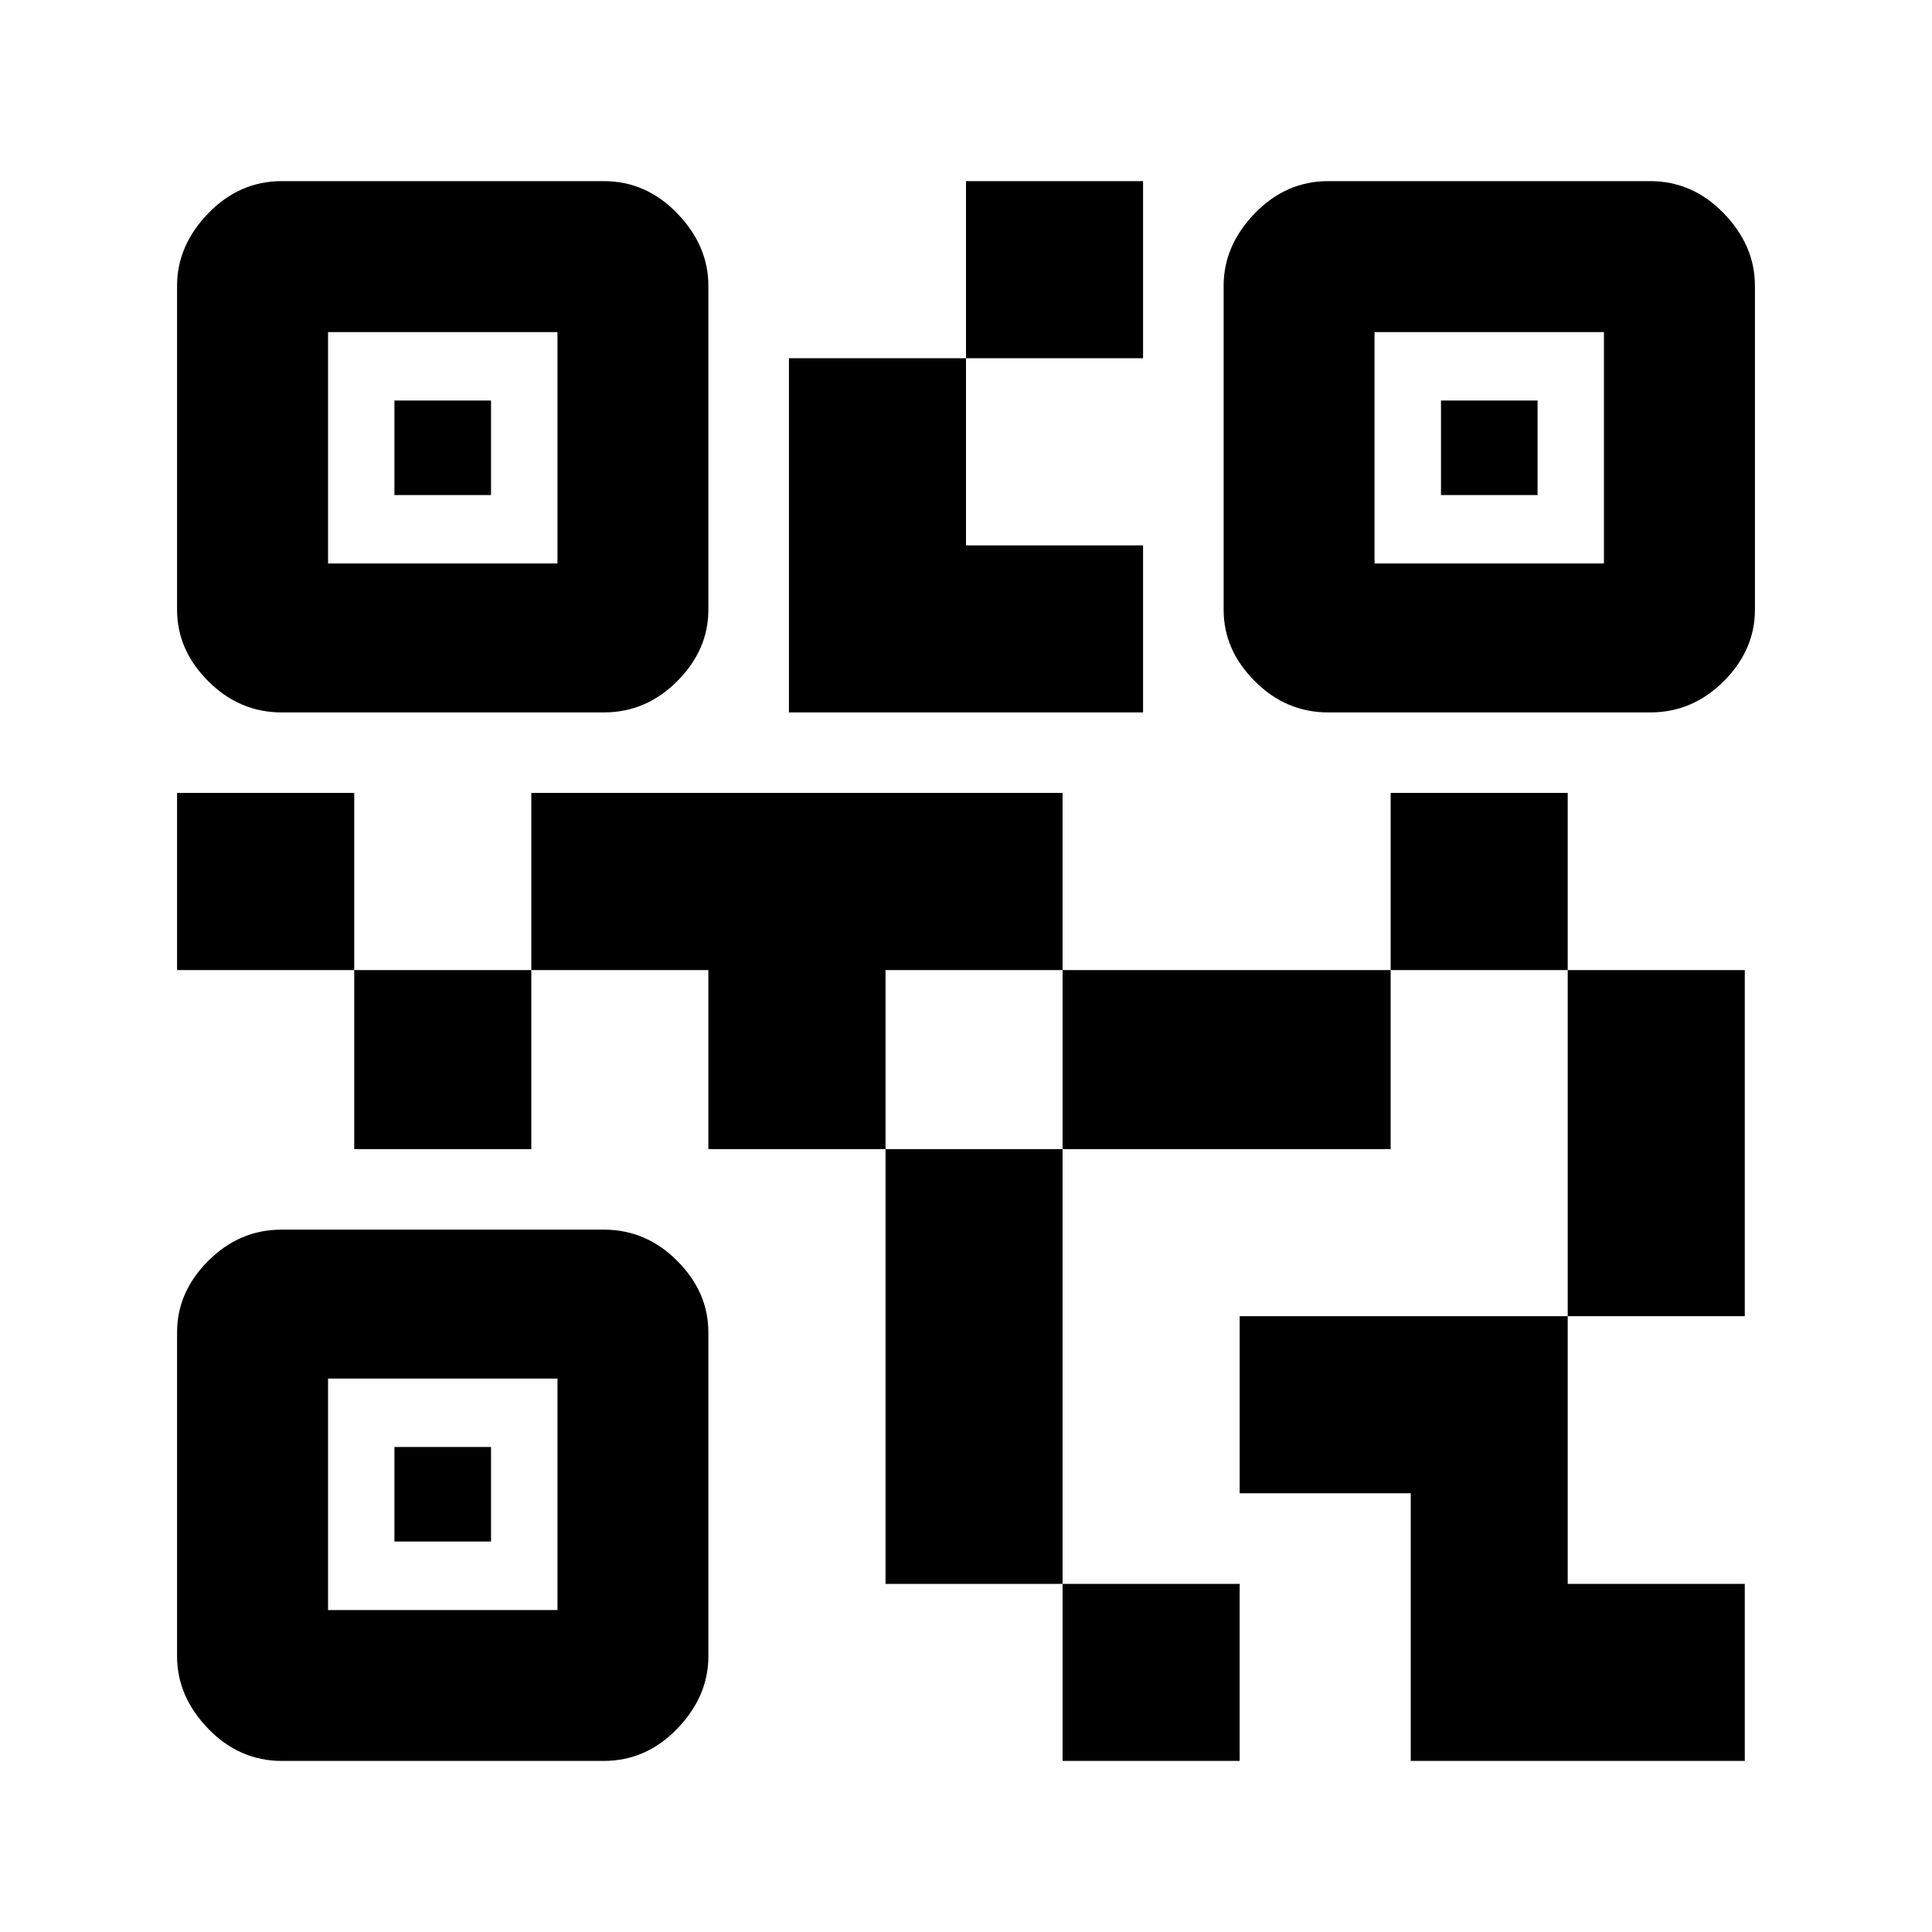 <svg xmlns="http://www.w3.org/2000/svg" height="20" width="20"><path d="M11 18.229V16.396H12.833V18.229ZM9.167 16.396V11.896H11V16.396ZM16.229 13.625V10.042H18.062V13.625ZM14.396 10.042V8.208H16.229V10.042ZM3.667 11.896V10.042H5.5V11.896ZM1.833 10.042V8.208H3.667V10.042ZM10 3.708V1.875H11.833V3.708ZM3.396 5.833H5.771V3.438H3.396ZM2.917 7.375Q2.479 7.375 2.156 7.052Q1.833 6.729 1.833 6.312V2.958Q1.833 2.542 2.156 2.208Q2.479 1.875 2.917 1.875H6.25Q6.688 1.875 7.01 2.208Q7.333 2.542 7.333 2.958V6.312Q7.333 6.729 7.01 7.052Q6.688 7.375 6.25 7.375ZM3.396 16.667H5.771V14.271H3.396ZM2.917 18.229Q2.479 18.229 2.156 17.896Q1.833 17.562 1.833 17.146V13.792Q1.833 13.375 2.156 13.052Q2.479 12.729 2.917 12.729H6.25Q6.688 12.729 7.01 13.052Q7.333 13.375 7.333 13.792V17.146Q7.333 17.562 7.01 17.896Q6.688 18.229 6.25 18.229ZM14.229 5.833H16.604V3.438H14.229ZM13.75 7.375Q13.312 7.375 12.99 7.052Q12.667 6.729 12.667 6.312V2.958Q12.667 2.542 12.99 2.208Q13.312 1.875 13.75 1.875H17.083Q17.521 1.875 17.844 2.208Q18.167 2.542 18.167 2.958V6.312Q18.167 6.729 17.844 7.052Q17.521 7.375 17.083 7.375ZM14.604 18.229V15.458H12.833V13.625H16.229V16.396H18.062V18.229ZM11 11.896V10.042H14.396V11.896ZM7.333 11.896V10.042H5.5V8.208H11V10.042H9.167V11.896ZM8.167 7.375V3.708H10V5.646H11.833V7.375ZM4.083 5.125V4.146H5.083V5.125ZM4.083 15.958V14.979H5.083V15.958ZM14.917 5.125V4.146H15.917V5.125Z"/></svg>